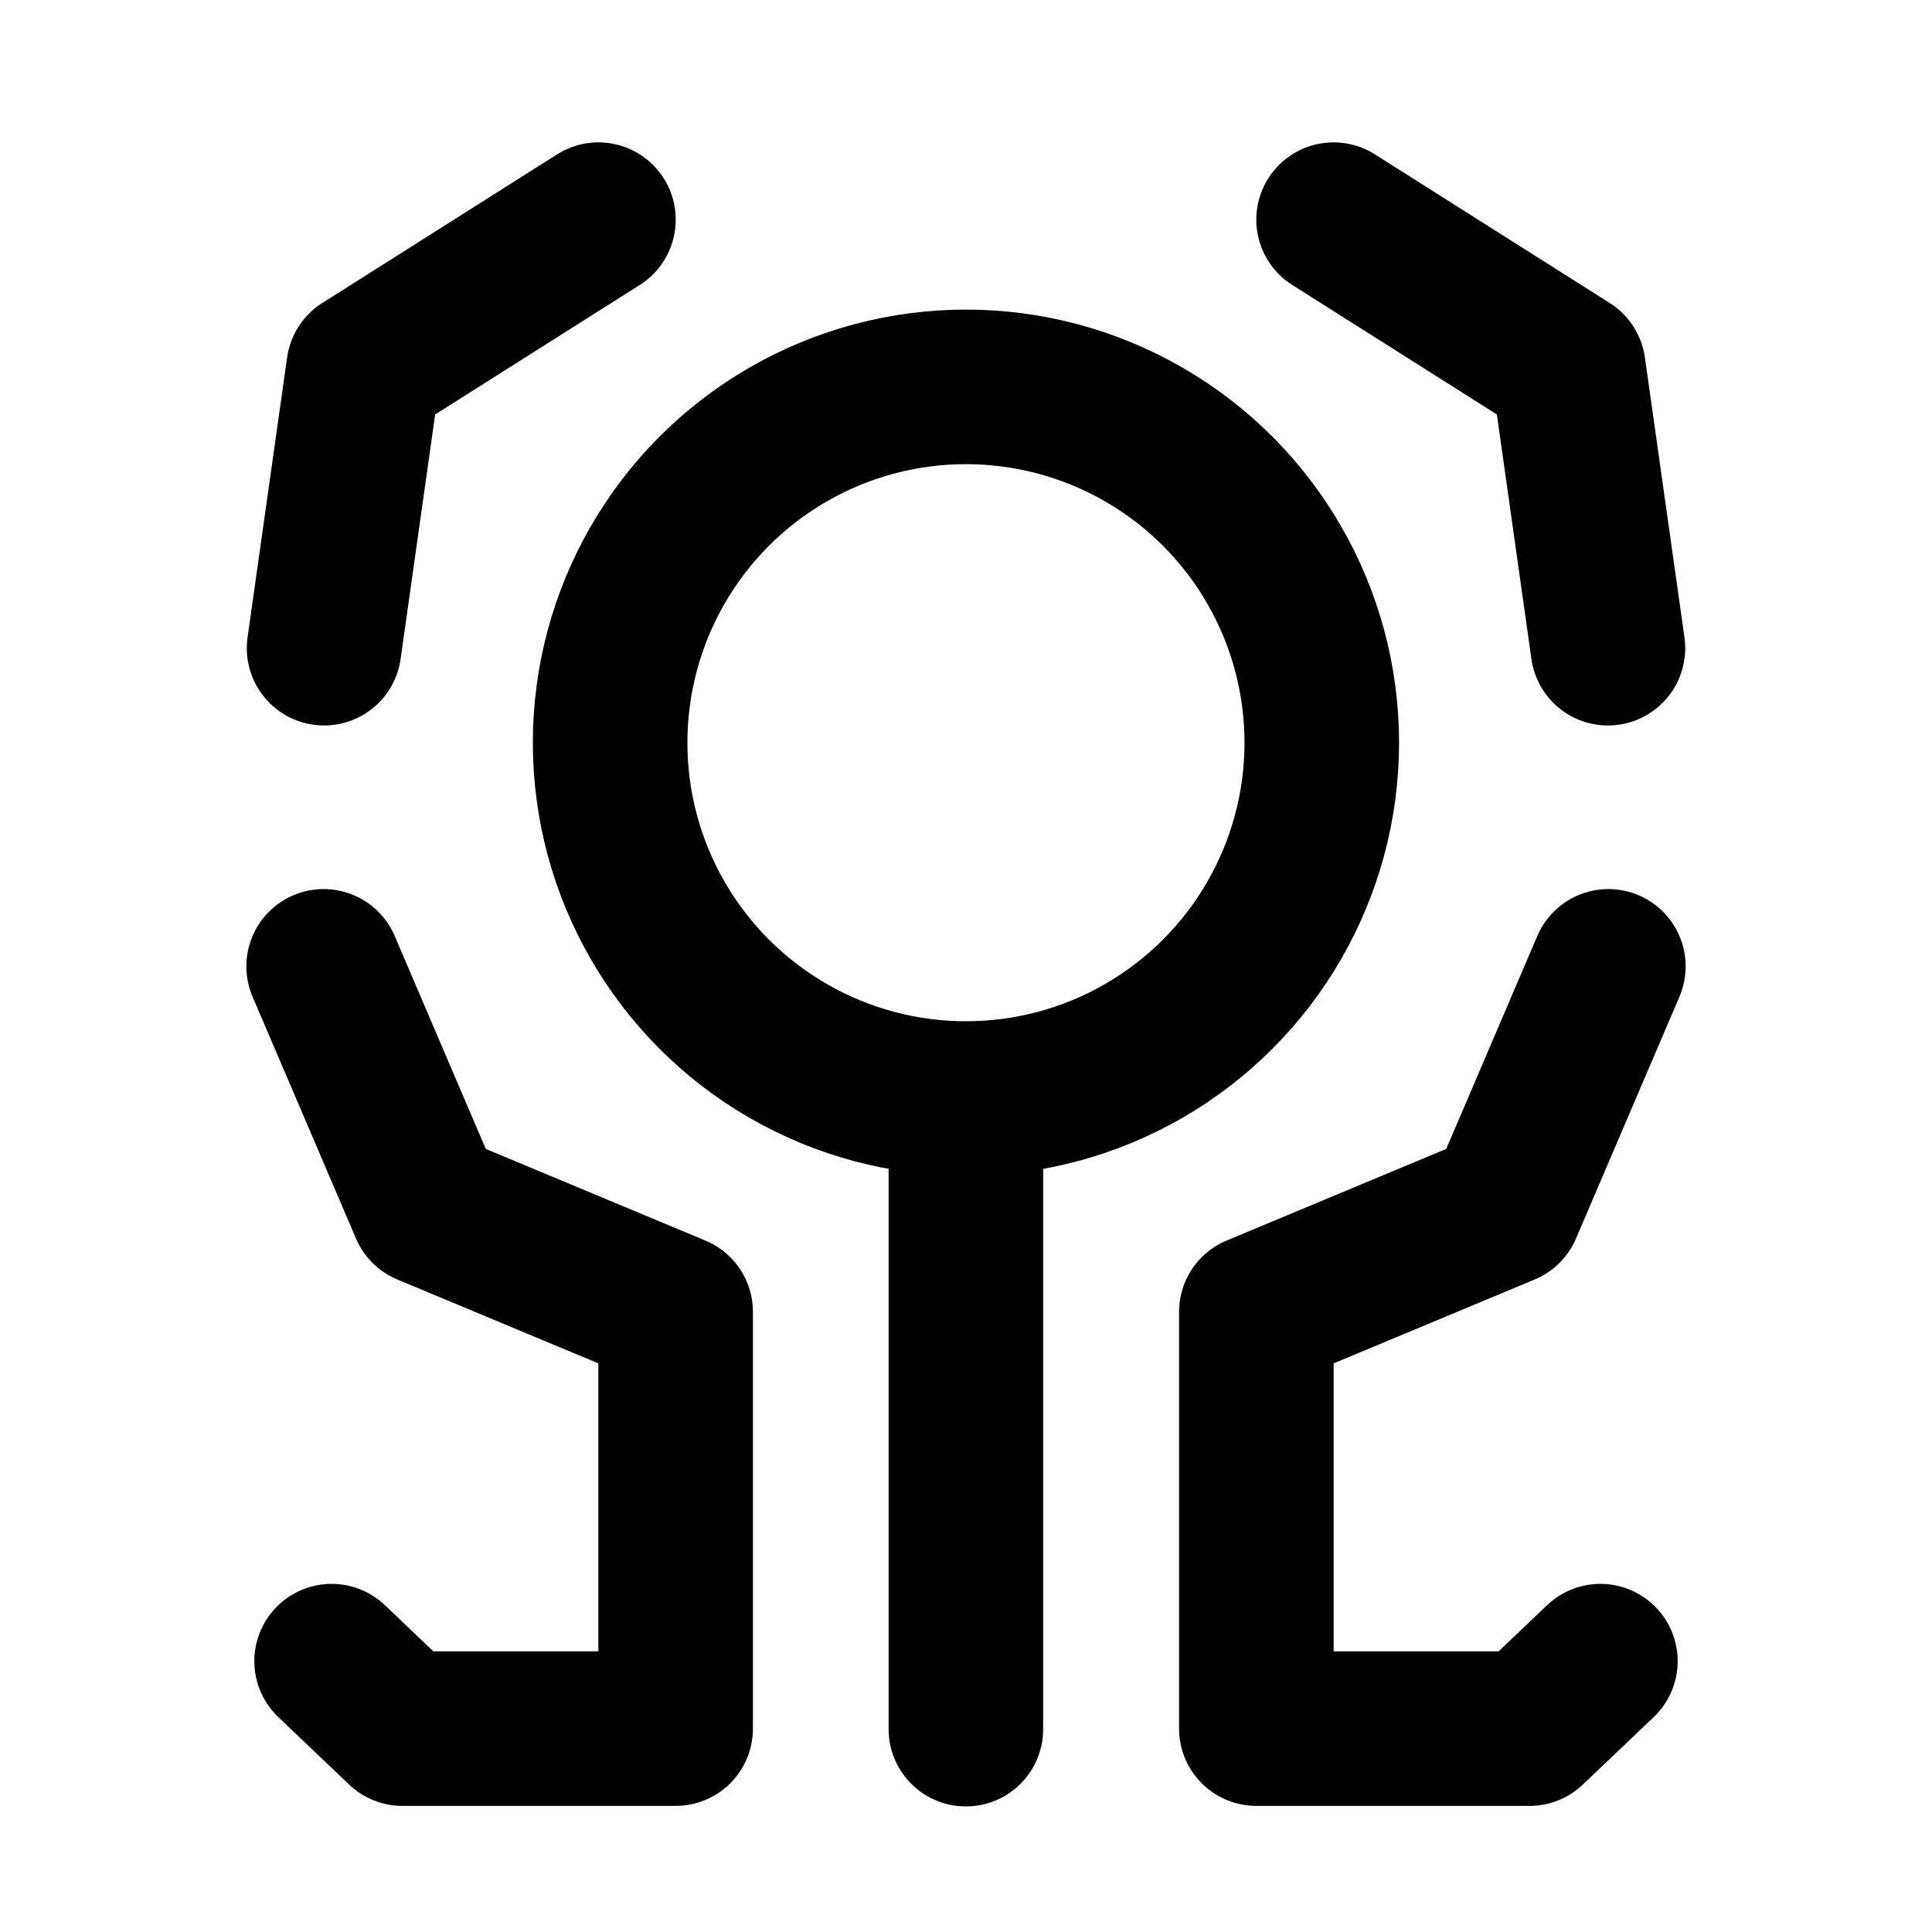 <?xml version="1.0" encoding="UTF-8" standalone="no"?>
<!-- Created with Inkscape (http://www.inkscape.org/) -->

<svg
   width="1000"
   height="1000"
   viewBox="0 0 1000 1000"
   version="1.1"
   id="svg1"
   xml:space="preserve"
   sodipodi:docname="icon.svg"
   inkscape:version="1.3.2 (091e20ef0f, 2023-11-25)"
   inkscape:export-filename="icon_black.png"
   inkscape:export-xdpi="7.6799998"
   inkscape:export-ydpi="7.6799998"
   xmlns:inkscape="http://www.inkscape.org/namespaces/inkscape"
   xmlns:sodipodi="http://sodipodi.sourceforge.net/DTD/sodipodi-0.dtd"
   xmlns="http://www.w3.org/2000/svg"
   xmlns:svg="http://www.w3.org/2000/svg"><sodipodi:namedview
     id="namedview1"
     pagecolor="#505050"
     bordercolor="#eeeeee"
     borderopacity="1"
     inkscape:showpageshadow="0"
     inkscape:pageopacity="0"
     inkscape:pagecheckerboard="0"
     inkscape:deskcolor="#505050"
     inkscape:document-units="px"
     showgrid="false"
     inkscape:zoom="0.5"
     inkscape:cx="394"
     inkscape:cy="401"
     inkscape:window-width="1536"
     inkscape:window-height="891"
     inkscape:window-x="0"
     inkscape:window-y="0"
     inkscape:window-maximized="1"
     inkscape:current-layer="layer1"><inkscape:grid
       id="grid1"
       units="px"
       originx="0"
       originy="0"
       spacingx="1"
       spacingy="1"
       empcolor="#0099e5"
       empopacity="0.302"
       color="#0099e5"
       opacity="0.149"
       empspacing="5"
       dotted="false"
       gridanglex="30"
       gridanglez="30"
       visible="false" /></sodipodi:namedview><defs
     id="defs1"><inkscape:path-effect
       effect="bspline"
       id="path-effect26"
       is_visible="true"
       lpeversion="1.3"
       weight="33.333"
       steps="2"
       helper_size="0"
       apply_no_weight="true"
       apply_with_weight="true"
       only_selected="false"
       uniform="false" /><inkscape:path-effect
       effect="bspline"
       id="path-effect11"
       is_visible="true"
       lpeversion="1.3"
       weight="33.333"
       steps="2"
       helper_size="0"
       apply_no_weight="true"
       apply_with_weight="true"
       only_selected="false"
       uniform="false" /><inkscape:path-effect
       center_point="500,741.188"
       end_point="500,933.894"
       start_point="500,548.482"
       effect="mirror_symmetry"
       id="path-effect10"
       is_visible="true"
       lpeversion="1.2"
       lpesatellites=""
       mode="free"
       discard_orig_path="false"
       fuse_paths="false"
       oposite_fuse="false"
       split_items="false"
       split_open="false"
       link_styles="false" /><inkscape:path-effect
       effect="powerstroke"
       id="path-effect9"
       is_visible="true"
       lpeversion="1.3"
       scale_width="1"
       interpolator_type="CentripetalCatmullRom"
       interpolator_beta="0.75"
       start_linecap_type="round"
       end_linecap_type="round"
       offset_points="6.773,26.186"
       linejoin_type="spiro"
       miter_limit="4"
       not_jump="true"
       sort_points="true"
       message="&lt;b&gt;Ctrl + click&lt;/b&gt; on existing node and move it" /><inkscape:path-effect
       effect="simplify"
       id="path-effect8"
       is_visible="true"
       lpeversion="1.3"
       threshold="0.012"
       steps="1"
       smooth_angles="0"
       helper_size="0"
       simplify_individual_paths="false"
       simplify_just_coalesce="false"
       step="1" /><inkscape:path-effect
       effect="powerstroke"
       id="path-effect7"
       is_visible="true"
       lpeversion="1.3"
       scale_width="1"
       interpolator_type="CentripetalCatmullRom"
       interpolator_beta="0.75"
       start_linecap_type="round"
       end_linecap_type="round"
       offset_points="19.067,26.186"
       linejoin_type="spiro"
       miter_limit="4"
       not_jump="true"
       sort_points="true"
       message="&lt;b&gt;Ctrl + click&lt;/b&gt; on existing node and move it" /><inkscape:path-effect
       effect="simplify"
       id="path-effect6"
       is_visible="true"
       lpeversion="1.3"
       threshold="0.012"
       steps="1"
       smooth_angles="0"
       helper_size="0"
       simplify_individual_paths="false"
       simplify_just_coalesce="false"
       step="1" /><inkscape:path-effect
       effect="powerstroke"
       id="path-effect5"
       is_visible="true"
       lpeversion="1.3"
       scale_width="1"
       interpolator_type="CentripetalCatmullRom"
       interpolator_beta="0.75"
       start_linecap_type="round"
       end_linecap_type="round"
       offset_points="12.259,26.186"
       linejoin_type="spiro"
       miter_limit="4"
       not_jump="true"
       sort_points="true"
       message="&lt;b&gt;Ctrl + click&lt;/b&gt; on existing node and move it" /><inkscape:path-effect
       effect="simplify"
       id="path-effect4"
       is_visible="true"
       lpeversion="1.3"
       threshold="0.012"
       steps="1"
       smooth_angles="0"
       helper_size="0"
       simplify_individual_paths="false"
       simplify_just_coalesce="false"
       step="1" /><inkscape:path-effect
       center_point="511.24,743.827"
       end_point="511.24,936.533"
       start_point="511.24,551.12"
       effect="mirror_symmetry"
       id="path-effect10-5"
       is_visible="true"
       lpeversion="1.2"
       lpesatellites=""
       mode="free"
       discard_orig_path="false"
       fuse_paths="false"
       oposite_fuse="false"
       split_items="false"
       split_open="false"
       link_styles="false" /><inkscape:path-effect
       center_point="498.471,741.115"
       end_point="498.471,933.821"
       start_point="498.471,548.409"
       effect="mirror_symmetry"
       id="path-effect10-2"
       is_visible="true"
       lpeversion="1.2"
       lpesatellites=""
       mode="free"
       discard_orig_path="false"
       fuse_paths="false"
       oposite_fuse="false"
       split_items="false"
       split_open="false"
       link_styles="false" /></defs><g
     inkscape:label="Layer 1"
     inkscape:groupmode="layer"
     id="layer1"><path
       style="fill:none;fill-opacity:1"
       d="m 211.236,842.36 c 13.966,2.91 27.674,7.635 41.898,8.729 29.548,2.273 50.922,-1.609 78.559,-6.983 87.862,-17.084 171.409,-57.139 244.406,-108.237 60.389,-42.272 89.233,-80.807 96.016,-157.118 0.826,-9.292 -0.971,-18.635 -1.746,-27.932 -0.39,-4.675 -0.432,-9.462 -1.746,-13.966 -1.963,-6.73 -19.887,-52.325 -22.695,-57.61 -18.065,-34.004 -49.614,-68.817 -76.813,-96.016 -18.59,-18.59 -39.404,-35.271 -59.356,-52.373 -4.159,-3.565 -29.678,-19.417 -29.678,-26.186"
       id="path9" /><path
       style="fill:none;fill-opacity:1;stroke:#000000;stroke-width:80;stroke-linecap:round;stroke-linejoin:round;stroke-dasharray:none;stroke-opacity:1;paint-order:normal"
       d="m 171.644,909.812 36.661,34.915 H 349.711 V 729.028 L 221.045,675.339 167.512,550.184 m 660.844,359.627 -36.661,34.915 H 650.289 V 729.028 l 128.667,-53.689 53.532,-125.155"
       id="path10"
       inkscape:path-effect="#path-effect10"
       inkscape:original-d="m 171.64438,909.81155 36.66083,34.91507 H 349.71126 V 729.02765 L 221.04459,675.33882 167.51243,550.18421"
       sodipodi:nodetypes="cccccc"
       transform="translate(0,-50)" /><path
       style="fill:none;fill-opacity:1;stroke:#000000;stroke-width:80;stroke-linecap:round;stroke-linejoin:round;stroke-dasharray:none;stroke-opacity:1;paint-order:normal"
       d="M 166.211,748.263 186.682,603.382 308.217,526.453 M 830.732,748.263 810.261,603.382 688.725,526.453"
       id="path10-0"
       inkscape:path-effect="#path-effect10-2"
       inkscape:original-d="M 166.21071,748.26334 186.68226,603.38243 308.21743,526.45276"
       sodipodi:nodetypes="ccc"
       transform="translate(1.534,-412.758)" /><path
       style="fill:none;fill-opacity:1;stroke:#000000;stroke-width:80;stroke-linecap:round;stroke-linejoin:round;stroke-dasharray:none;stroke-opacity:1;paint-order:normal"
       d="m 499.94,944.998 c 0,-96.77 0,-193.539 0,-290.309"
       id="path11"
       inkscape:path-effect="#path-effect11"
       inkscape:original-d="m 499.94024,944.99835 c 0,-96.76954 0,-193.53912 0,-290.30866"
       transform="translate(0,-50)"
       sodipodi:nodetypes="cc" /><circle
       style="display:inline;fill:none;fill-opacity:1;stroke:#000000;stroke-width:80;stroke-linecap:round;stroke-linejoin:round;stroke-dasharray:none;stroke-opacity:1;paint-order:normal"
       id="path12"
       cx="499.976"
       cy="384.422"
       r="184.177" /><path
       style="display:inline;fill:none;fill-opacity:1;stroke:#000000;stroke-width:80;stroke-linecap:round;stroke-linejoin:round;stroke-dasharray:none;stroke-opacity:1;paint-order:normal"
       d="M 456,331.852 Z"
       id="path24" /><path
       style="display:none;fill:none;fill-opacity:1;stroke:#ffffff;stroke-width:40;stroke-linecap:round;stroke-linejoin:round;stroke-dasharray:none;stroke-opacity:1;paint-order:normal"
       d="m 424.256,327.828 37.896,141.428 37.82,-141.145 37.868,141.324 37.826,-141.169"
       id="path25" /><path
       style="fill:none;fill-opacity:1;stroke:#000000;stroke-width:40;stroke-linecap:round;stroke-linejoin:round;stroke-dasharray:none;stroke-opacity:1;paint-order:normal"
       d="M 420,325.703 Z"
       id="path26"
       inkscape:path-effect="#path-effect26"
       inkscape:original-d="M 420,325.70312 Z" /></g></svg>

